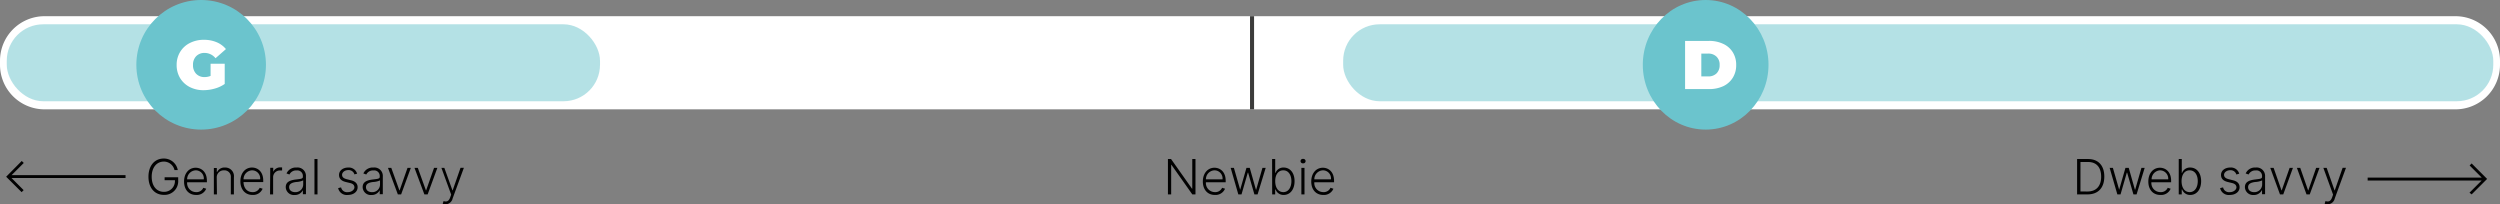 <svg xmlns="http://www.w3.org/2000/svg" viewBox="0 0 617.33 50.45"><rect x="0" y="0" width="617.33" height="50.45" fill="#808080" stroke="none"/><defs><style>.cls-1{fill:#010101;}.cls-2{fill:#fff;}.cls-3{fill:#3c3c3b;}.cls-4,.cls-5{fill:#6bc4cd;}.cls-4{opacity:0.5;}</style></defs><g id="Layer_2" data-name="Layer 2"><g id="Layer_1-2" data-name="Layer 1"><path class="cls-1" d="M324.55,44.28a2.21,2.21,0,0,1,2.11-2.22,2,2,0,0,1,2,2.22Zm2.22,3.86a2.53,2.53,0,0,0,2.49-1.54l-.72-.23a1.81,1.81,0,0,1-1.77,1.07A2.23,2.23,0,0,1,324.55,45h4.87v-.37c0-2.19-1.35-3.21-2.76-3.21-1.7,0-2.87,1.41-2.87,3.4S324.94,48.14,326.77,48.14Zm-5-7.81a.55.55,0,1,0,0-1.09.55.55,0,1,0,0,1.09ZM321.35,48h.77V41.45h-.77Zm-6.46-3.27c0-1.57.72-2.67,2-2.67s2,1.16,2,2.67-.72,2.71-2,2.71S314.89,46.31,314.89,44.73ZM314.14,48h.74V46.79h.1a2.07,2.07,0,0,0,2,1.35c1.6,0,2.69-1.36,2.69-3.4s-1.09-3.37-2.71-3.37a2.07,2.07,0,0,0-2,1.33h-.07V39.27h-.77Zm-8.36,0h.79l1.55-5.37h.08L309.75,48h.79l2-6.55h-.8l-1.55,5.39h-.06l-1.53-5.39h-.81l-1.55,5.4h0l-1.55-5.4h-.8Zm-8-3.72a2.2,2.2,0,0,1,2.1-2.22,2,2,0,0,1,2,2.22ZM300,48.14a2.54,2.54,0,0,0,2.5-1.54l-.72-.23A1.83,1.83,0,0,1,300,47.44,2.24,2.24,0,0,1,297.78,45h4.88v-.37c0-2.19-1.35-3.21-2.77-3.21-1.7,0-2.87,1.41-2.87,3.4S298.17,48.14,300,48.14Zm-4.8-8.87h-.79v7.32h-.07l-5.17-7.32h-.77V48h.8V40.69h.06L294.42,48h.78Z"/><path class="cls-1" d="M610.33,48l3.82-3.82-3.82-3.82-.5.5,3,3H584.65v.72H612.8l-3,3Zm-35.57,2.45A1.83,1.83,0,0,0,576.53,49l2.77-7.57-.83,0L576.53,47h-.06l-1.94-5.55h-.82l2.4,6.61-.23.67c-.37,1-.88,1.16-1.65.92l-.2.67A1.91,1.91,0,0,0,574.76,50.45Zm-2-9h-.83L570,47h-.06L568,41.45h-.82L569.55,48h.8Zm-6.56,0h-.82L563.43,47h-.06l-1.94-5.55h-.83L563,48h.81Zm-9.58,6c-.85,0-1.49-.45-1.49-1.24s.65-1.13,1.75-1.27a4.58,4.58,0,0,0,1.72-.4v1A1.91,1.91,0,0,1,556.61,47.45Zm-.1.7a2.16,2.16,0,0,0,2-1.19h.05v1h.75V43.56A2.08,2.08,0,0,0,557,41.37a2.5,2.5,0,0,0-2.47,1.46l.72.26a1.82,1.82,0,0,1,1.77-1,1.36,1.36,0,0,1,1.55,1.44v.15c0,.49-.62.5-1.72.64-1.47.18-2.51.6-2.51,1.89A2,2,0,0,0,556.51,48.15Zm-3.58-5.26a2.12,2.12,0,0,0-2.22-1.52c-1.32,0-2.28.75-2.28,1.83,0,.88.53,1.47,1.67,1.74l1.07.26c.72.17,1.07.54,1.07,1.07s-.65,1.18-1.66,1.18a1.49,1.49,0,0,1-1.64-1.18l-.73.18a2.17,2.17,0,0,0,2.38,1.69c1.44,0,2.43-.8,2.43-1.91,0-.87-.55-1.46-1.64-1.72l-1-.25c-.82-.2-1.2-.53-1.2-1.1s.64-1.13,1.52-1.13a1.47,1.47,0,0,1,1.52,1.06ZM538.7,44.73c0-1.57.72-2.67,2-2.67s2,1.16,2,2.67-.72,2.71-2,2.71S538.7,46.31,538.7,44.73ZM538,48h.74V46.79h.1a2.07,2.07,0,0,0,2,1.35c1.6,0,2.69-1.36,2.69-3.4s-1.09-3.37-2.71-3.37a2.07,2.07,0,0,0-2,1.33h-.07V39.27H538Zm-6.7-3.72a2.21,2.21,0,0,1,2.1-2.22,2.05,2.05,0,0,1,2,2.22Zm2.22,3.86A2.52,2.52,0,0,0,536,46.6l-.72-.23a1.81,1.81,0,0,1-1.77,1.07A2.23,2.23,0,0,1,531.25,45h4.87v-.37c0-2.19-1.35-3.21-2.77-3.21-1.69,0-2.86,1.41-2.86,3.4S531.64,48.14,533.47,48.14ZM522.84,48h.79l1.55-5.37h.08L526.81,48h.78l2-6.55h-.8l-1.55,5.39h-.06l-1.53-5.39h-.81l-1.55,5.4h0l-1.55-5.4h-.8Zm-9.11-.72V40h1.87c2.12,0,3.24,1.37,3.24,3.63s-1.15,3.66-3.4,3.66Zm1.76.72c2.63,0,4.12-1.64,4.13-4.38s-1.48-4.35-4-4.35h-2.72V48Z"/><path class="cls-1" d="M110,50.45A1.83,1.83,0,0,0,111.77,49l2.78-7.57-.83,0L111.78,47h-.06l-2-5.55H109l2.41,6.61-.24.67c-.36,1-.87,1.16-1.64.92l-.21.67A2,2,0,0,0,110,50.45Zm-2-9h-.82L105.23,47h-.06l-2-5.55h-.82L104.79,48h.81Zm-6.55,0h-.82L98.68,47h-.06l-2-5.55h-.82L98.24,48h.81Zm-9.58,6c-.86,0-1.5-.45-1.5-1.24s.65-1.13,1.76-1.27a4.48,4.48,0,0,0,1.71-.4v1A1.9,1.9,0,0,1,91.86,47.45Zm-.1.7a2.17,2.17,0,0,0,2-1.19h0v1h.76V43.56a2.08,2.08,0,0,0-2.32-2.19,2.52,2.52,0,0,0-2.48,1.46l.72.26a1.82,1.82,0,0,1,1.78-1,1.36,1.36,0,0,1,1.54,1.44v.15c0,.49-.61.5-1.71.64-1.48.18-2.51.6-2.51,1.89A2,2,0,0,0,91.76,48.15Zm-3.59-5.26A2.11,2.11,0,0,0,86,41.37c-1.32,0-2.28.75-2.28,1.83,0,.88.53,1.47,1.67,1.74l1.07.26c.72.17,1.06.54,1.06,1.07s-.65,1.18-1.65,1.18a1.49,1.49,0,0,1-1.64-1.18l-.73.18a2.17,2.17,0,0,0,2.38,1.69c1.44,0,2.43-.8,2.43-1.91,0-.87-.55-1.46-1.65-1.72l-1-.25c-.81-.2-1.19-.53-1.19-1.1S85.08,42,86,42a1.47,1.47,0,0,1,1.52,1.06Zm-9.78-3.62h-.75V48h.75Zm-5.5,8.18c-.86,0-1.5-.45-1.5-1.24s.65-1.13,1.76-1.27a4.53,4.53,0,0,0,1.71-.4v1A1.9,1.9,0,0,1,72.89,47.45Zm-.11.7a2.15,2.15,0,0,0,2-1.19h0v1h.76V43.56a2.08,2.08,0,0,0-2.32-2.19,2.51,2.51,0,0,0-2.48,1.46l.72.26a1.82,1.82,0,0,1,1.78-1,1.36,1.36,0,0,1,1.54,1.44v.15c0,.49-.61.5-1.71.64-1.48.18-2.52.6-2.52,1.89A2,2,0,0,0,72.78,48.15ZM66.68,48h.76V43.77a1.66,1.66,0,0,1,1.77-1.67,3,3,0,0,1,.45,0v-.77h-.4a1.89,1.89,0,0,0-1.79,1.1h0v-1h-.74Zm-6.54-3.72a2.2,2.2,0,0,1,2.1-2.22,2,2,0,0,1,2,2.22Zm2.21,3.86a2.54,2.54,0,0,0,2.5-1.54l-.72-.23a1.84,1.84,0,0,1-1.78,1.07c-1.34,0-2.18-1-2.22-2.49H65v-.37c0-2.19-1.35-3.21-2.77-3.21-1.7,0-2.87,1.41-2.87,3.4S60.52,48.14,62.35,48.14Zm-8.83-4.23a1.72,1.72,0,0,1,1.78-1.85A1.59,1.59,0,0,1,57,43.81V48h.76V43.76a2.13,2.13,0,0,0-2.22-2.39,2,2,0,0,0-1.93,1.11h-.07v-1h-.73V48h.76Zm-7.31.37a2.21,2.21,0,0,1,2.11-2.22,2,2,0,0,1,2,2.22Zm2.22,3.86a2.52,2.52,0,0,0,2.49-1.54l-.72-.23a1.81,1.81,0,0,1-1.77,1.07A2.23,2.23,0,0,1,46.21,45h4.88v-.37c0-2.19-1.36-3.21-2.77-3.21-1.7,0-2.87,1.41-2.87,3.4S46.6,48.14,48.43,48.14ZM43.09,42h.81a3.46,3.46,0,0,0-3.49-2.85c-2.22,0-3.75,1.75-3.75,4.49s1.52,4.48,3.8,4.48A3.37,3.37,0,0,0,44,44.49v-.72H40.65v.72h2.54a2.66,2.66,0,0,1-2.73,2.88c-1.76,0-3-1.39-3-3.73s1.28-3.74,3-3.74A2.71,2.71,0,0,1,43.09,42ZM5.34,47.45l.5-.5-3-3H31v-.71H2.87l3-3-.5-.49L1.52,43.64Z"/><path class="cls-2" d="M11,4A11,11,0,0,0,0,15H4a7,7,0,0,1,7-7ZM606.33,8a7,7,0,0,1,7,7h4a11,11,0,0,0-11-11Zm7,8a7,7,0,0,1-7,7v4a11,11,0,0,0,11-11ZM11,23a7,7,0,0,1-7-7H0A11,11,0,0,0,11,27ZM4,16V15H0v1Zm602.33,7H11v4H606.33Zm7-8v1h4V15ZM11,8H606.33V4H11Z"/><rect class="cls-2" x="2" y="6" width="613.33" height="19" rx="9"/><rect class="cls-3" x="308.67" y="4" width="1" height="23"/><rect class="cls-4" x="331.67" y="6" width="284" height="19" rx="9"/><rect class="cls-4" x="1.67" y="6" width="146.49" height="19" rx="9"/><ellipse class="cls-5" cx="421.18" cy="16" rx="15.52" ry="16"/><path class="cls-2" d="M421.79,18.87a2.85,2.85,0,0,0,2.06-.73,2.75,2.75,0,0,0,.78-2.09,2.68,2.68,0,0,0-.78-2.07,2.82,2.82,0,0,0-2.06-.75h-1.68v5.64ZM416.1,10.1H422a8,8,0,0,1,3.51.73,5.4,5.4,0,0,1,2.36,2.06,5.75,5.75,0,0,1,.85,3.16,5.75,5.75,0,0,1-.85,3.16,5.51,5.51,0,0,1-2.36,2.08A8.24,8.24,0,0,1,422,22H416.1Z"/><circle class="cls-5" cx="49.67" cy="16" r="16"/><path class="cls-2" d="M52,15.73h3.49v5A8,8,0,0,1,53,21.88a10.13,10.13,0,0,1-2.74.39,7.35,7.35,0,0,1-3.41-.78,6,6,0,0,1-2.38-2.21,6.16,6.16,0,0,1-.85-3.23,6.06,6.06,0,0,1,.85-3.21,5.86,5.86,0,0,1,2.39-2.21,7.44,7.44,0,0,1,3.49-.8,7.94,7.94,0,0,1,3.13.59,5.9,5.9,0,0,1,2.31,1.7l-2.57,2.26a3.43,3.43,0,0,0-2.67-1.31,2.81,2.81,0,0,0-2.1.8,3,3,0,0,0-.79,2.18,3,3,0,0,0,.77,2.16,2.75,2.75,0,0,0,2.07.82A3.8,3.8,0,0,0,52,18.74Z"/></g></g></svg>